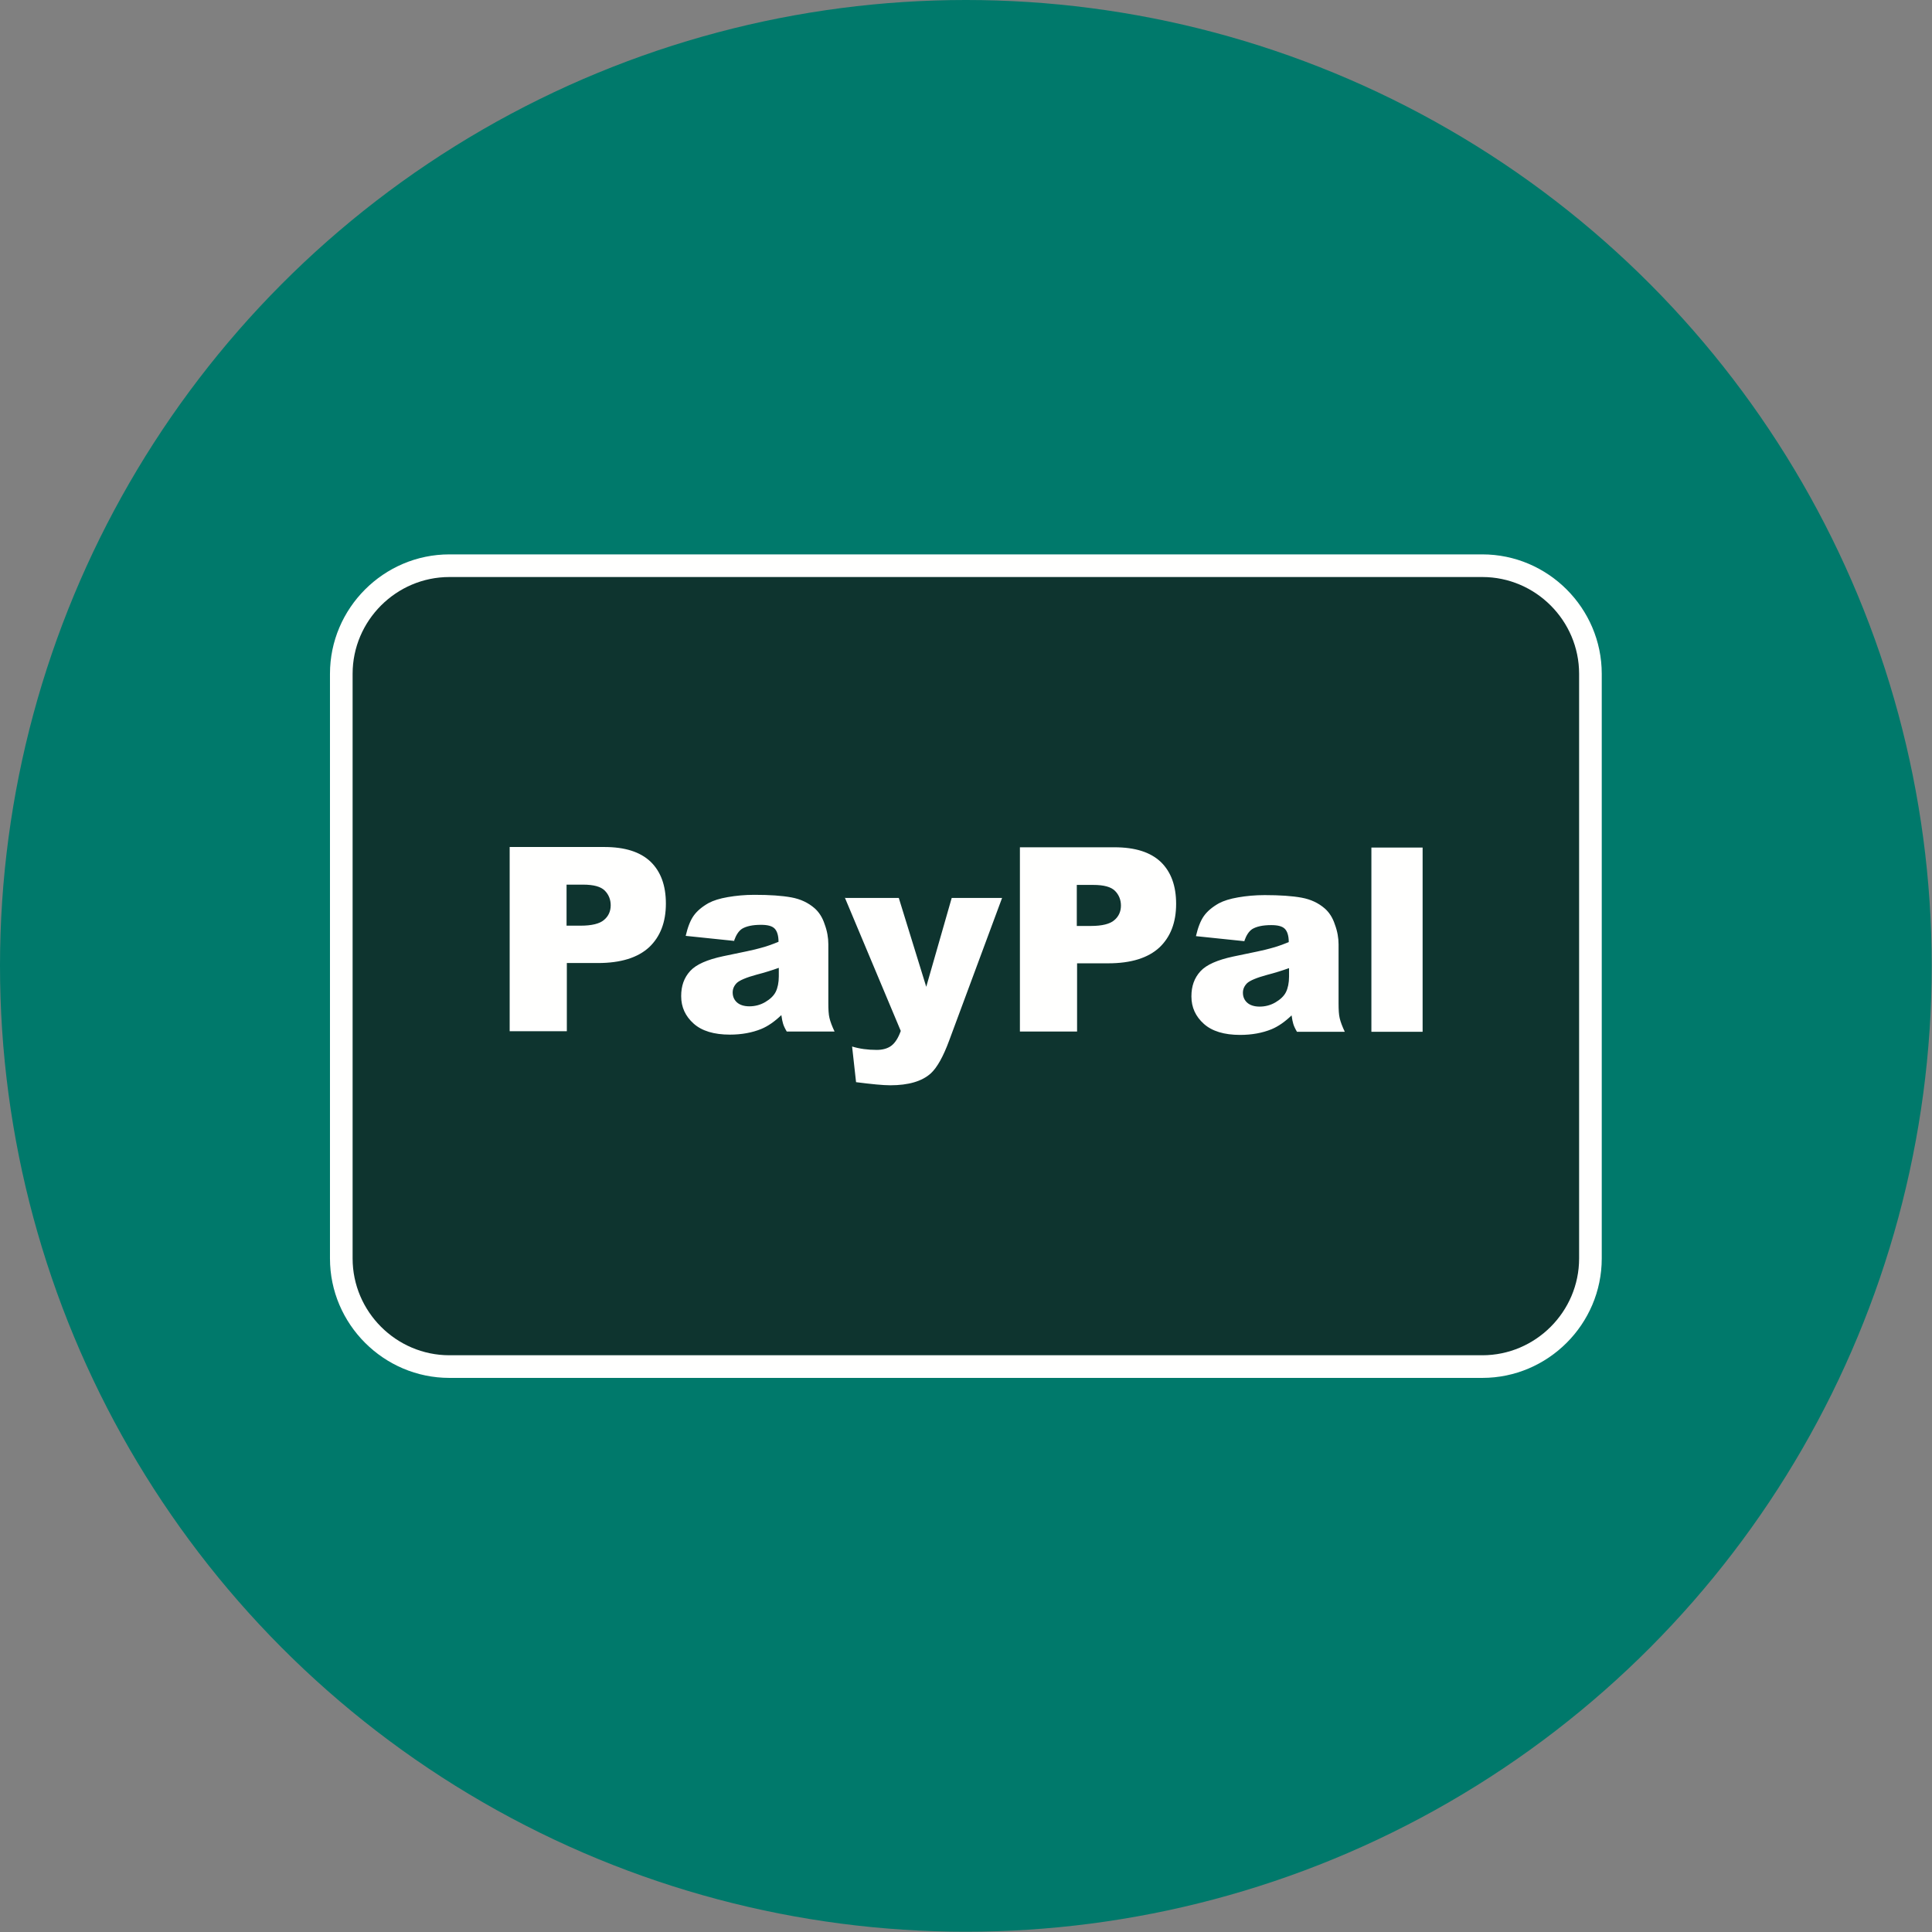 <?xml version="1.0" ?><!DOCTYPE svg  PUBLIC '-//W3C//DTD SVG 1.1//EN'  'http://www.w3.org/Graphics/SVG/1.1/DTD/svg11.dtd'><svg height="6.827in" style="shape-rendering:geometricPrecision; text-rendering:geometricPrecision; image-rendering:optimizeQuality; fill-rule:evenodd; clip-rule:evenodd" viewBox="0 0 6.827 6.827" width="6.827in" xml:space="preserve" xmlns="http://www.w3.org/2000/svg" xmlns:xlink="http://www.w3.org/1999/xlink"><rect x="0" y="0" width="6.827" height="6.827" fill="#808080" stroke="none"/><defs><style type="text/css">
   <![CDATA[
    .fil0 {fill:#00796B}
    .fil2 {fill:#0E342F}
    .fil1 {fill:#FFFFFE}
   ]]>
  </style></defs><g id="Layer_x0020_1"><circle class="fil0" cx="3.413" cy="3.413" r="3.413"/><path class="fil1" d="M1.588 1.959l3.65 0c0.232,0 0.422,0.19 0.422,0.422l0 2.066c0,0.232 -0.19,0.422 -0.422,0.422l-3.65 0c-0.232,0 -0.422,-0.19 -0.422,-0.422l0 -2.066c0,-0.232 0.19,-0.422 0.422,-0.422z"/><path class="fil2" d="M1.588 2.039l3.65 0c0.188,0 0.342,0.154 0.342,0.342l0 2.066c0,0.188 -0.154,0.342 -0.342,0.342l-3.65 0c-0.188,0 -0.342,-0.154 -0.342,-0.342l0 -2.066c0,-0.188 0.154,-0.342 0.342,-0.342zm0.212 0.954l0.335 0c0.073,0 0.127,0.017 0.164,0.052 0.036,0.035 0.054,0.084 0.054,0.148 0,0.066 -0.02,0.117 -0.059,0.154 -0.04,0.037 -0.1,0.056 -0.181,0.056l-0.11 0 0 0.241 -0.202 0 0 -0.651zm0.202 0.278l0.05 0c0.039,0 0.067,-0.007 0.082,-0.02 0.016,-0.013 0.024,-0.031 0.024,-0.052 0,-0.02 -0.007,-0.038 -0.021,-0.052 -0.014,-0.014 -0.039,-0.021 -0.077,-0.021l-0.058 0 0 0.145zm0.594 0.054l-0.173 -0.018c0.007,-0.03 0.016,-0.054 0.028,-0.071 0.012,-0.017 0.03,-0.032 0.053,-0.045 0.017,-0.009 0.039,-0.016 0.068,-0.021 0.029,-0.005 0.06,-0.008 0.094,-0.008 0.054,0 0.097,0.003 0.13,0.009 0.033,0.006 0.06,0.019 0.082,0.038 0.015,0.013 0.028,0.032 0.036,0.057 0.009,0.024 0.013,0.048 0.013,0.07l0 0.209c0,0.022 0.001,0.04 0.004,0.052 0.003,0.013 0.009,0.029 0.018,0.048l-0.169 0c-0.007,-0.012 -0.011,-0.021 -0.013,-0.028 -0.002,-0.006 -0.004,-0.016 -0.006,-0.03 -0.024,0.023 -0.047,0.039 -0.071,0.049 -0.032,0.013 -0.069,0.02 -0.111,0.02 -0.056,0 -0.099,-0.013 -0.128,-0.039 -0.029,-0.026 -0.044,-0.058 -0.044,-0.097 0,-0.036 0.01,-0.065 0.032,-0.089 0.021,-0.023 0.06,-0.04 0.116,-0.052 0.068,-0.014 0.112,-0.023 0.132,-0.029 0.02,-0.005 0.042,-0.013 0.064,-0.022 0,-0.022 -0.005,-0.038 -0.014,-0.047 -0.009,-0.009 -0.025,-0.013 -0.048,-0.013 -0.03,0 -0.052,0.005 -0.067,0.014 -0.012,0.008 -0.021,0.022 -0.028,0.042zm0.156 0.095c-0.025,0.009 -0.051,0.017 -0.078,0.024 -0.037,0.01 -0.06,0.02 -0.07,0.029 -0.01,0.01 -0.015,0.021 -0.015,0.034 0,0.014 0.005,0.026 0.015,0.035 0.01,0.009 0.025,0.014 0.044,0.014 0.02,0 0.039,-0.005 0.056,-0.015 0.017,-0.01 0.03,-0.022 0.037,-0.036 0.007,-0.014 0.011,-0.033 0.011,-0.055l0 -0.029zm0.233 -0.247l0.191 0 0.097 0.314 0.09 -0.314 0.178 0 -0.187 0.504c-0.021,0.057 -0.043,0.096 -0.065,0.116 -0.031,0.028 -0.079,0.042 -0.143,0.042 -0.026,0 -0.066,-0.004 -0.121,-0.011l-0.014 -0.126c0.026,0.008 0.055,0.012 0.087,0.012 0.021,0 0.039,-0.005 0.052,-0.015 0.013,-0.01 0.024,-0.027 0.033,-0.052l-0.198 -0.472zm0.618 -0.179l0.335 0c0.073,0 0.127,0.017 0.164,0.052 0.036,0.035 0.054,0.084 0.054,0.148 0,0.066 -0.02,0.117 -0.059,0.154 -0.04,0.037 -0.1,0.056 -0.181,0.056l-0.11 0 0 0.241 -0.202 0 0 -0.651zm0.202 0.278l0.05 0c0.039,0 0.067,-0.007 0.082,-0.02 0.016,-0.013 0.024,-0.031 0.024,-0.052 0,-0.02 -0.007,-0.038 -0.021,-0.052 -0.014,-0.014 -0.039,-0.021 -0.077,-0.021l-0.058 0 0 0.145zm0.594 0.054l-0.173 -0.018c0.007,-0.03 0.016,-0.054 0.028,-0.071 0.012,-0.017 0.03,-0.032 0.053,-0.045 0.017,-0.009 0.039,-0.016 0.068,-0.021 0.029,-0.005 0.06,-0.008 0.094,-0.008 0.054,0 0.097,0.003 0.13,0.009 0.033,0.006 0.06,0.019 0.082,0.038 0.015,0.013 0.028,0.032 0.036,0.057 0.009,0.024 0.013,0.048 0.013,0.07l0 0.209c0,0.022 0.001,0.04 0.004,0.052 0.003,0.013 0.009,0.029 0.018,0.048l-0.169 0c-0.007,-0.012 -0.011,-0.021 -0.013,-0.028 -0.002,-0.006 -0.004,-0.016 -0.006,-0.03 -0.024,0.023 -0.047,0.039 -0.071,0.049 -0.032,0.013 -0.069,0.02 -0.111,0.02 -0.056,0 -0.099,-0.013 -0.128,-0.039 -0.029,-0.026 -0.044,-0.058 -0.044,-0.097 0,-0.036 0.01,-0.065 0.032,-0.089 0.021,-0.023 0.06,-0.04 0.116,-0.052 0.068,-0.014 0.112,-0.023 0.132,-0.029 0.02,-0.005 0.042,-0.013 0.064,-0.022 0,-0.022 -0.005,-0.038 -0.014,-0.047 -0.009,-0.009 -0.025,-0.013 -0.048,-0.013 -0.03,0 -0.052,0.005 -0.067,0.014 -0.012,0.008 -0.021,0.022 -0.028,0.042zm0.156 0.095c-0.025,0.009 -0.051,0.017 -0.078,0.024 -0.037,0.01 -0.06,0.02 -0.07,0.029 -0.01,0.01 -0.015,0.021 -0.015,0.034 0,0.014 0.005,0.026 0.015,0.035 0.01,0.009 0.025,0.014 0.044,0.014 0.02,0 0.039,-0.005 0.056,-0.015 0.017,-0.01 0.03,-0.022 0.037,-0.036 0.007,-0.014 0.011,-0.033 0.011,-0.055l0 -0.029zm0.291 -0.426l0.181 0 0 0.651 -0.181 0 0 -0.651z"/></g></svg>